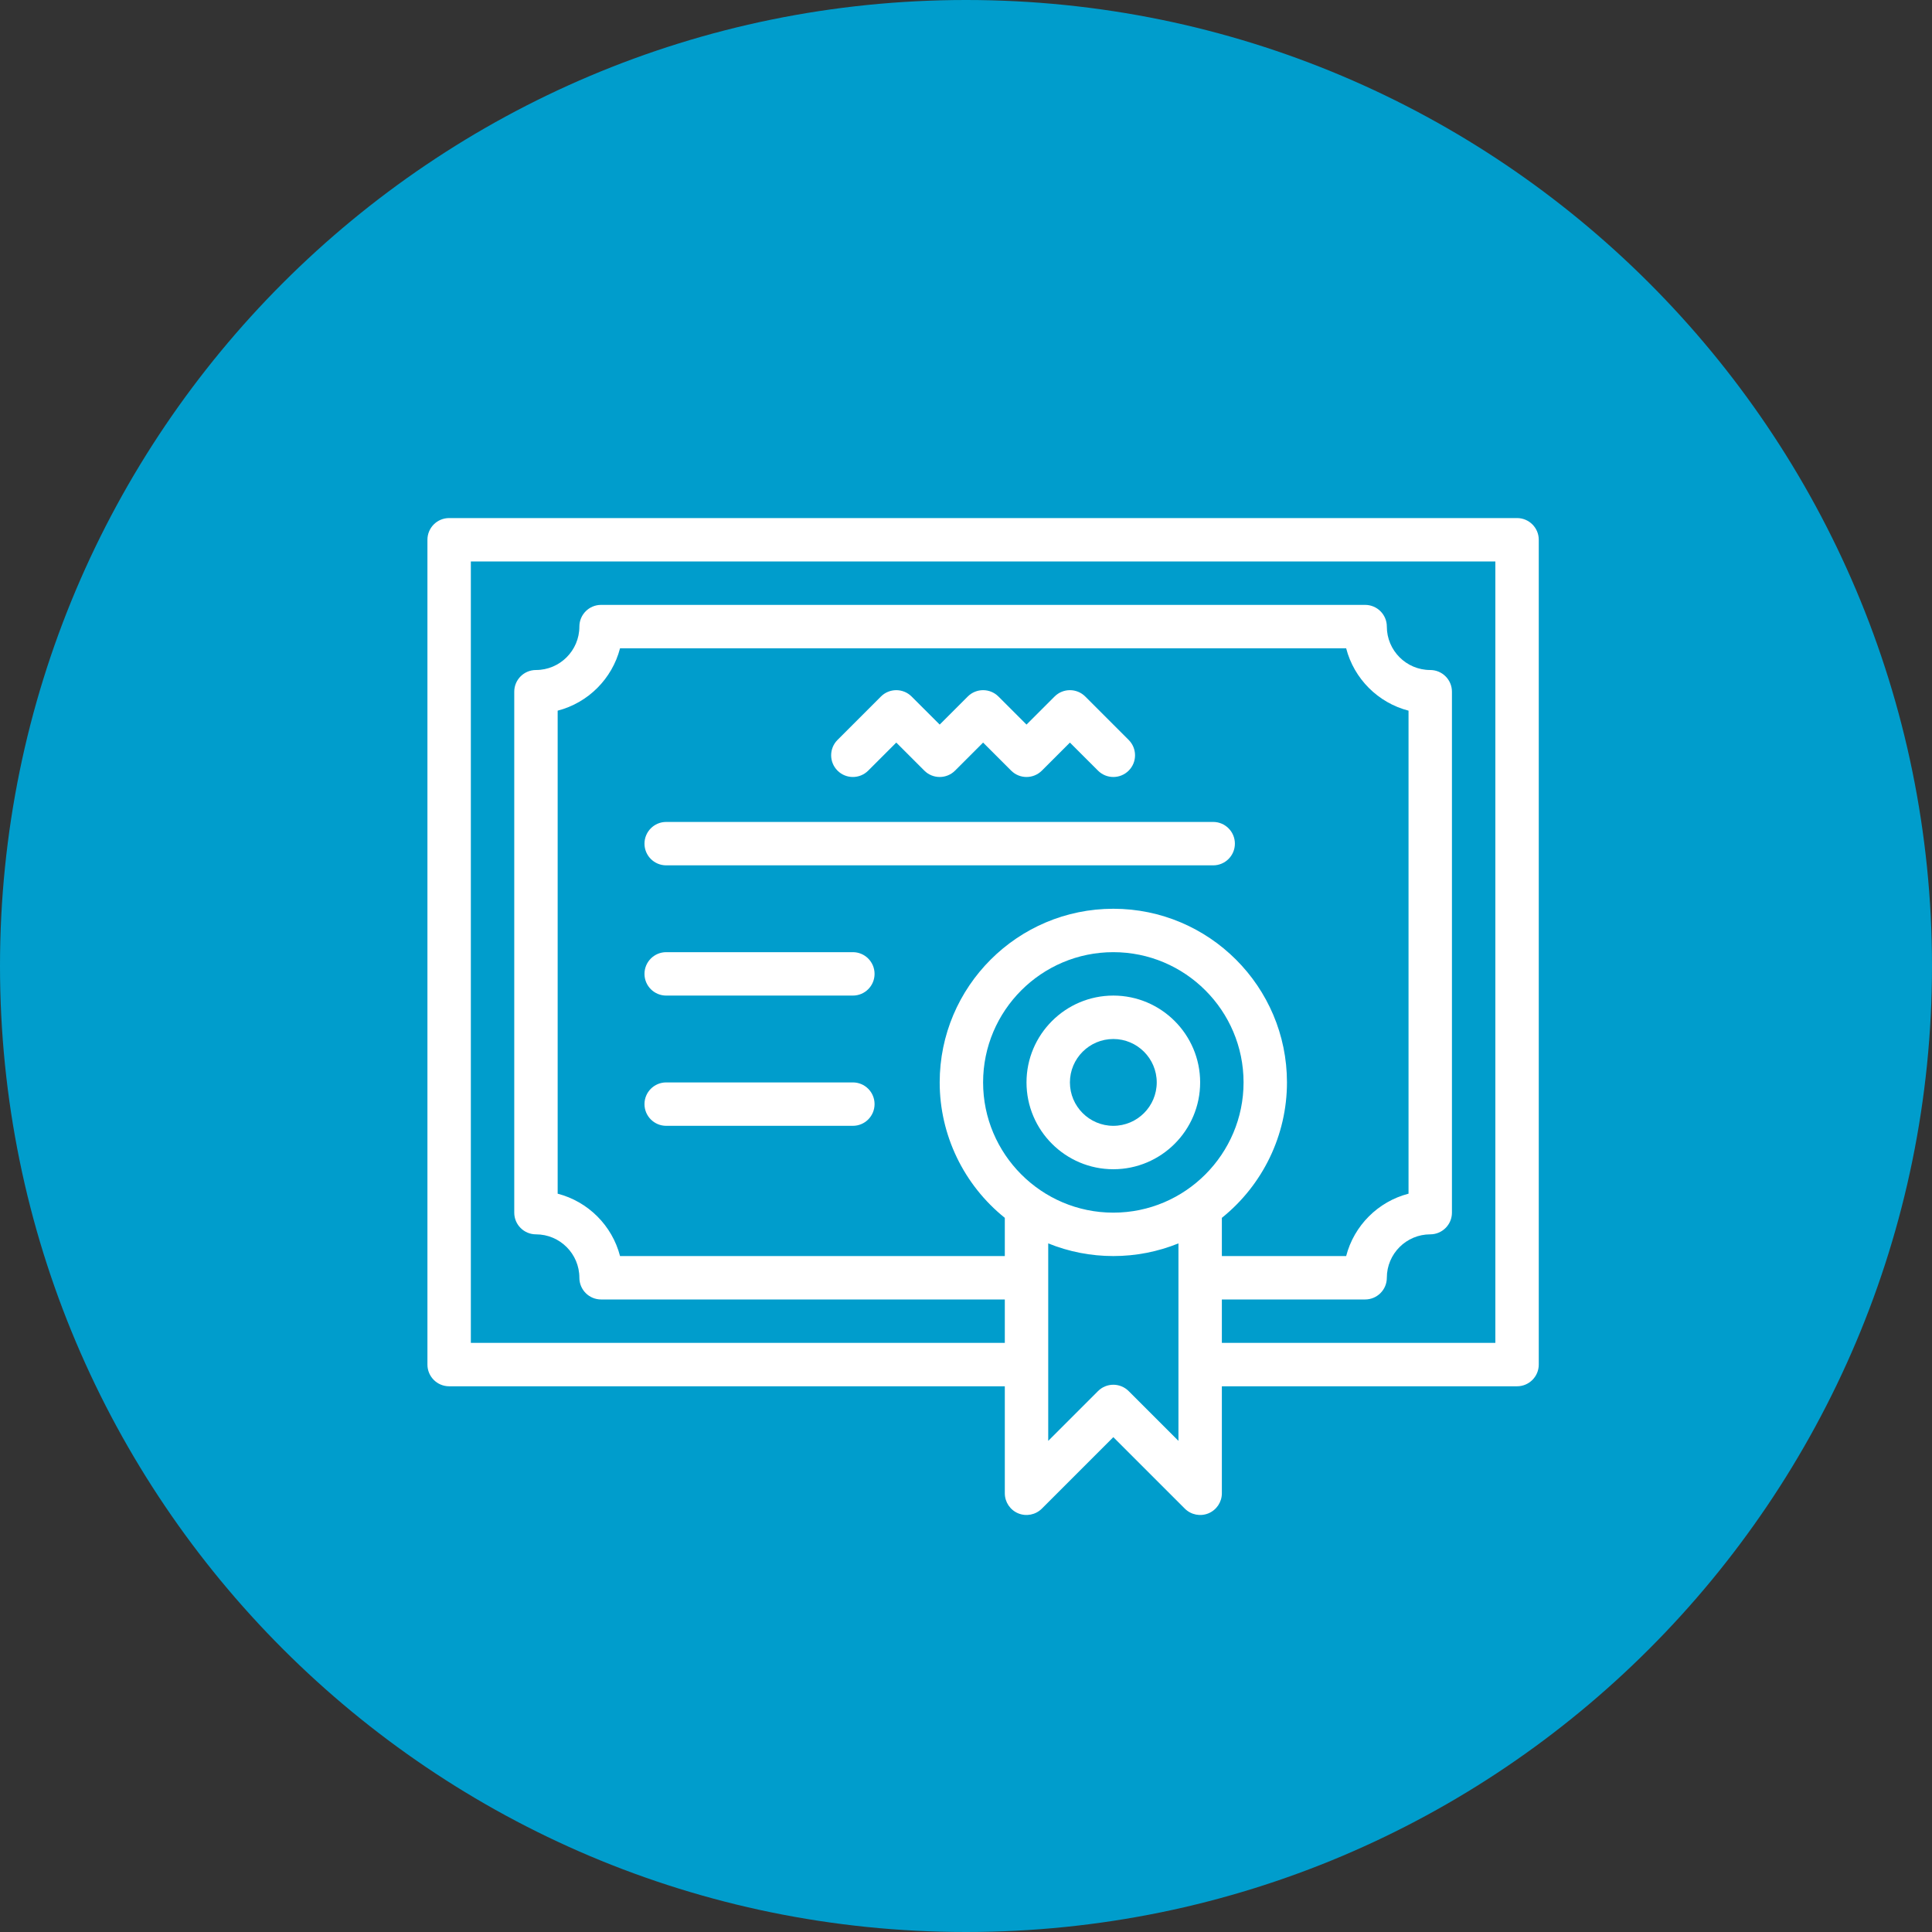<?xml version="1.0" encoding="UTF-8"?> <svg xmlns="http://www.w3.org/2000/svg" width="113" height="113" viewBox="0 0 113 113" fill="none"><rect x="0" y="0" width="113" height="113" fill="#333333" stroke="none"/><path d="M56.5 113C87.704 113 113 87.704 113 56.5C113 25.296 87.704 0 56.5 0C25.296 0 0 25.296 0 56.5C0 87.704 25.296 113 56.5 113Z" fill="#009DCC"></path><g clip-path="url(#clip0)"><path d="M50.78 45.073L52.422 43.432L54.063 45.073C54.559 45.569 55.363 45.569 55.859 45.073L57.5 43.432L59.142 45.073C59.637 45.569 60.441 45.569 60.937 45.073L62.578 43.432L64.22 45.073C64.716 45.569 65.519 45.569 66.015 45.073C66.511 44.578 66.511 43.774 66.015 43.278L63.476 40.739C62.98 40.243 62.176 40.243 61.681 40.739L60.039 42.38L58.398 40.739C57.902 40.243 57.098 40.243 56.602 40.739L54.961 42.38L53.319 40.739C52.824 40.243 52.02 40.243 51.524 40.739L48.985 43.278C48.489 43.773 48.489 44.577 48.985 45.073C49.481 45.569 50.285 45.569 50.78 45.073Z" fill="white"></path><path d="M88.731 30.301H26.27C25.568 30.301 25 30.869 25 31.57V79.812C25 80.513 25.568 81.082 26.27 81.082H58.77V87.34C58.77 87.853 59.079 88.316 59.553 88.513C60.028 88.709 60.574 88.6 60.937 88.237L65.117 84.057L69.298 88.237C69.661 88.6 70.207 88.709 70.681 88.513C71.155 88.316 71.465 87.853 71.465 87.34V81.082H88.731C89.431 81.082 90 80.513 90 79.812V31.57C90 30.869 89.431 30.301 88.731 30.301ZM57.5 63.309C57.5 59.108 60.917 55.691 65.117 55.691C69.317 55.691 72.734 59.108 72.734 63.309C72.734 67.485 69.334 70.926 65.117 70.926C60.906 70.926 57.5 67.492 57.5 63.309ZM71.465 71.23C73.861 69.306 75.273 66.393 75.273 63.309C75.273 57.708 70.718 53.152 65.117 53.152C59.517 53.152 54.961 57.708 54.961 63.309C54.961 66.393 56.373 69.306 58.77 71.23V73.465H36.265C35.805 71.683 34.399 70.277 32.617 69.817V41.566C34.399 41.106 35.805 39.7 36.265 37.918H78.735C79.195 39.7 80.601 41.106 82.383 41.566V69.817C80.601 70.277 79.195 71.683 78.735 73.465H71.465V71.23ZM68.926 84.275L66.015 81.364C65.519 80.868 64.716 80.868 64.22 81.364L61.309 84.275V72.724C62.509 73.211 63.797 73.465 65.117 73.465C66.437 73.465 67.725 73.211 68.926 72.724V84.275ZM87.461 78.543H71.465V76.004H79.844C80.545 76.004 81.114 75.436 81.114 74.734C81.114 73.334 82.252 72.195 83.653 72.195C84.353 72.195 84.922 71.627 84.922 70.926V40.457C84.922 39.756 84.353 39.188 83.653 39.188C82.252 39.188 81.114 38.048 81.114 36.648C81.114 35.947 80.545 35.379 79.844 35.379H35.156C34.455 35.379 33.887 35.947 33.887 36.648C33.887 38.048 32.748 39.188 31.348 39.188C30.646 39.188 30.078 39.756 30.078 40.457V70.926C30.078 71.627 30.646 72.195 31.348 72.195C32.748 72.195 33.887 73.334 33.887 74.734C33.887 75.436 34.455 76.004 35.156 76.004H58.77V78.543H27.539V32.84H87.461V78.543Z" fill="white"></path><path d="M70.195 63.309C70.195 60.509 67.917 58.23 65.117 58.23C62.317 58.23 60.039 60.509 60.039 63.309C60.039 66.109 62.317 68.387 65.117 68.387C67.917 68.387 70.195 66.109 70.195 63.309ZM62.578 63.309C62.578 61.909 63.717 60.77 65.117 60.77C66.517 60.77 67.656 61.909 67.656 63.309C67.656 64.709 66.517 65.848 65.117 65.848C63.717 65.848 62.578 64.709 62.578 63.309Z" fill="white"></path><path d="M70.957 48.074H38.965C38.264 48.074 37.695 48.643 37.695 49.344C37.695 50.045 38.264 50.613 38.965 50.613H70.957C71.658 50.613 72.227 50.045 72.227 49.344C72.227 48.643 71.658 48.074 70.957 48.074Z" fill="white"></path><path d="M49.883 55.691H38.965C38.264 55.691 37.695 56.26 37.695 56.961C37.695 57.662 38.264 58.23 38.965 58.23H49.883C50.584 58.23 51.152 57.662 51.152 56.961C51.152 56.26 50.584 55.691 49.883 55.691Z" fill="white"></path><path d="M49.883 63.309H38.965C38.264 63.309 37.695 63.877 37.695 64.578C37.695 65.279 38.264 65.848 38.965 65.848H49.883C50.584 65.848 51.152 65.279 51.152 64.578C51.152 63.877 50.584 63.309 49.883 63.309Z" fill="white"></path></g><defs><clipPath id="clip0"><rect width="66" height="66" fill="white" transform="translate(24 24)"></rect></clipPath></defs></svg> 